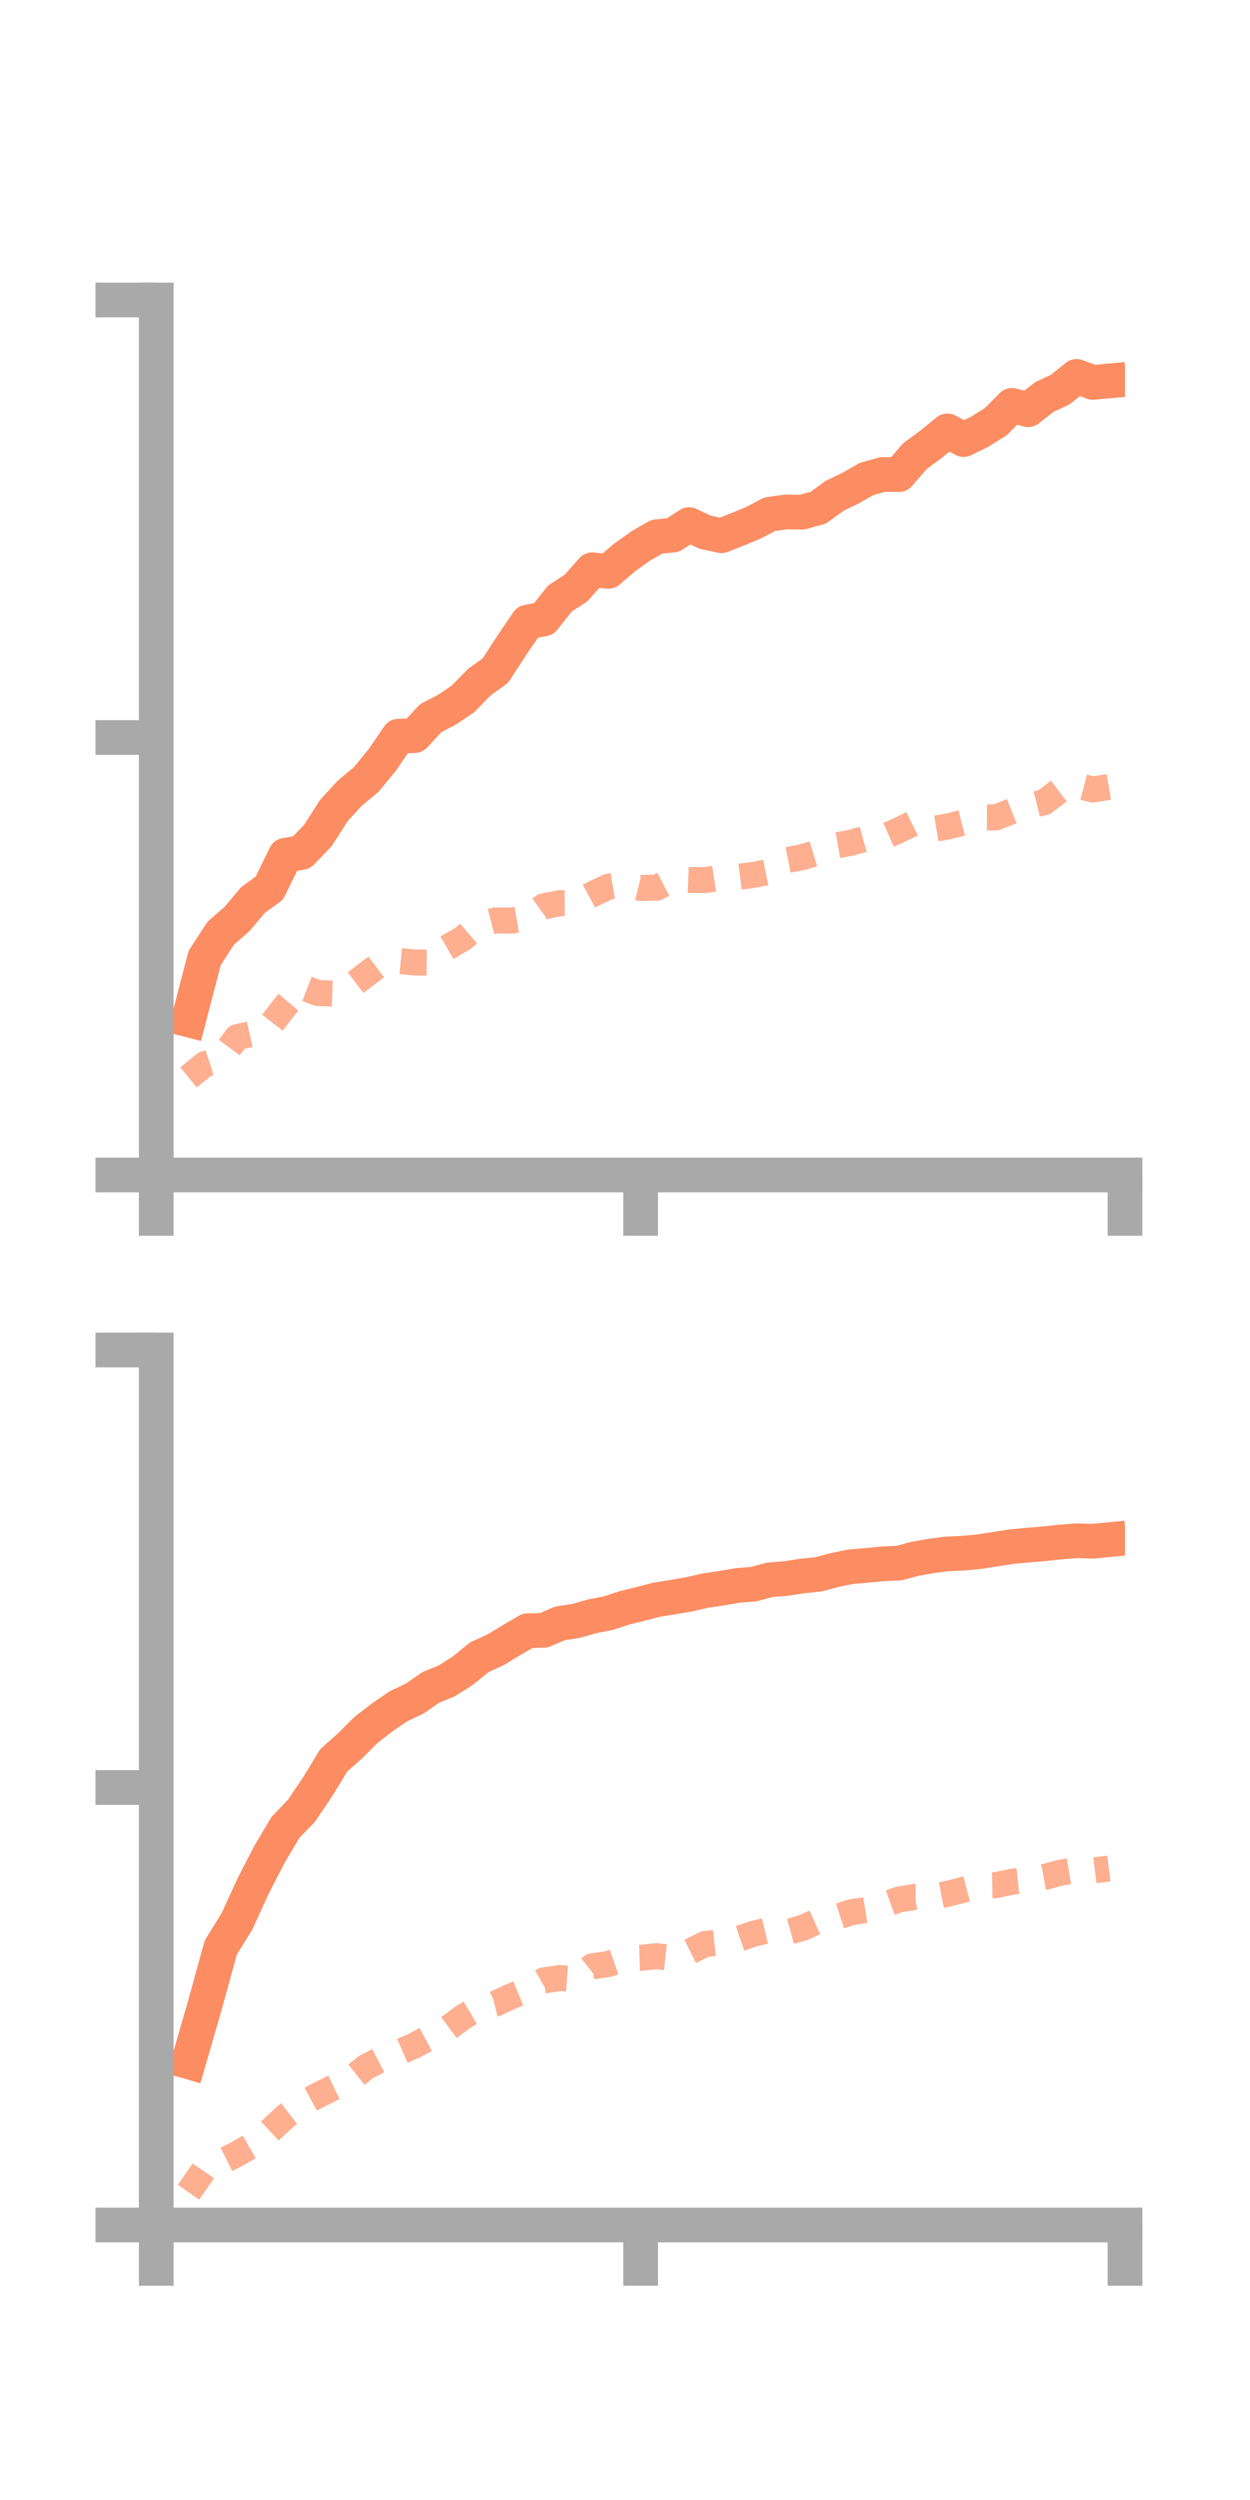 <?xml version="1.0" encoding="utf-8" standalone="no"?>
<!DOCTYPE svg PUBLIC "-//W3C//DTD SVG 1.1//EN"
  "http://www.w3.org/Graphics/SVG/1.1/DTD/svg11.dtd">
<!-- Created with matplotlib (https://matplotlib.org/) -->
<svg height="144pt" version="1.1" viewBox="0 0 72 144" width="72pt" xmlns="http://www.w3.org/2000/svg" xmlns:xlink="http://www.w3.org/1999/xlink">
 <defs>
  <style type="text/css">*{stroke-linecap:butt;stroke-linejoin:round;}</style>
 </defs>
 <g id="figure_1">
  <g id="patch_1">
   <path d="M 0 144 
L 72 144 
L 72 0 
L 0 0 
z
" style="fill:none;"/>
  </g>
  <g id="axes_1">
   <g id="patch_2">
    <path d="M 9 67.68 
L 64.8 67.68 
L 64.8 17.28 
L 9 17.28 
z
" style="fill:none;"/>
   </g>
   <g id="matplotlib.axis_1">
    <g id="xtick_1">
     <g id="line2d_1">
      <defs>
       <path d="M 0 0 
L 0 3.5 
" id="m890e3d16bb" style="stroke:#a9a9a9;stroke-width:2;"/>
      </defs>
      <g>
       <use style="fill:#a9a9a9;stroke:#a9a9a9;stroke-width:2;" x="9" xlink:href="#m890e3d16bb" y="67.68"/>
      </g>
     </g>
    </g>
    <g id="xtick_2">
     <g id="line2d_2">
      <g>
       <use style="fill:#a9a9a9;stroke:#a9a9a9;stroke-width:2;" x="36.9" xlink:href="#m890e3d16bb" y="67.68"/>
      </g>
     </g>
    </g>
    <g id="xtick_3">
     <g id="line2d_3">
      <g>
       <use style="fill:#a9a9a9;stroke:#a9a9a9;stroke-width:2;" x="64.8" xlink:href="#m890e3d16bb" y="67.68"/>
      </g>
     </g>
    </g>
   </g>
   <g id="matplotlib.axis_2">
    <g id="ytick_1">
     <g id="line2d_4">
      <defs>
       <path d="M 0 0 
L -3.5 0 
" id="md1c06b35a4" style="stroke:#a9a9a9;stroke-width:2;"/>
      </defs>
      <g>
       <use style="fill:#a9a9a9;stroke:#a9a9a9;stroke-width:2;" x="9" xlink:href="#md1c06b35a4" y="67.68"/>
      </g>
     </g>
    </g>
    <g id="ytick_2">
     <g id="line2d_5">
      <g>
       <use style="fill:#a9a9a9;stroke:#a9a9a9;stroke-width:2;" x="9" xlink:href="#md1c06b35a4" y="42.48"/>
      </g>
     </g>
    </g>
    <g id="ytick_3">
     <g id="line2d_6">
      <g>
       <use style="fill:#a9a9a9;stroke:#a9a9a9;stroke-width:2;" x="9" xlink:href="#md1c06b35a4" y="17.28"/>
      </g>
     </g>
    </g>
   </g>
   <g id="line2d_7">
    <path clip-path="url(#p857d948935)" d="M 10.86 58.743 
L 11.79 55.176 
L 12.72 53.747 
L 13.65 52.937 
L 14.58 51.833 
L 15.51 51.165 
L 16.44 49.262 
L 17.37 49.103 
L 18.3 48.139 
L 19.23 46.686 
L 20.16 45.674 
L 21.09 44.903 
L 22.02 43.773 
L 22.95 42.407 
L 23.88 42.37 
L 24.81 41.365 
L 25.74 40.882 
L 26.67 40.256 
L 27.6 39.3 
L 28.53 38.629 
L 29.46 37.2 
L 30.39 35.83 
L 31.32 35.651 
L 32.25 34.475 
L 33.18 33.871 
L 34.11 32.82 
L 35.04 32.912 
L 35.97 32.117 
L 36.9 31.453 
L 37.83 30.915 
L 38.76 30.823 
L 39.69 30.217 
L 40.62 30.658 
L 41.55 30.858 
L 42.48 30.492 
L 43.41 30.107 
L 44.34 29.617 
L 45.27 29.49 
L 46.2 29.502 
L 47.13 29.246 
L 48.06 28.568 
L 48.99 28.116 
L 49.92 27.589 
L 50.85 27.328 
L 51.78 27.336 
L 52.71 26.263 
L 53.64 25.583 
L 54.57 24.82 
L 55.5 25.318 
L 56.43 24.867 
L 57.36 24.288 
L 58.29 23.349 
L 59.22 23.6 
L 60.15 22.871 
L 61.08 22.437 
L 62.01 21.681 
L 62.94 22.028 
L 63.87 21.944 
" style="fill:none;stroke:#fc8d62;stroke-linecap:square;stroke-width:2;"/>
   </g>
   <g id="line2d_8">
    <path clip-path="url(#p857d948935)" d="M 10.86 62.064 
L 11.79 61.301 
L 12.72 61.001 
L 13.65 59.743 
L 14.58 59.532 
L 15.51 59.138 
L 16.44 57.936 
L 17.37 56.841 
L 18.3 57.197 
L 19.23 57.23 
L 20.16 56.841 
L 21.09 56.136 
L 22.02 55.428 
L 22.95 55.352 
L 23.88 55.44 
L 24.81 55.449 
L 25.74 54.591 
L 26.67 54.05 
L 27.6 53.256 
L 28.53 53.016 
L 29.46 53.028 
L 30.39 52.869 
L 31.32 52.2 
L 32.25 52.026 
L 33.18 52.025 
L 34.11 51.516 
L 35.04 51.075 
L 35.97 50.918 
L 36.9 51.148 
L 37.83 51.13 
L 38.76 50.651 
L 39.69 50.687 
L 40.62 50.694 
L 41.55 50.549 
L 42.48 50.515 
L 43.41 50.395 
L 44.34 50.206 
L 45.27 49.556 
L 46.2 49.376 
L 47.13 49.095 
L 48.06 48.714 
L 48.99 48.548 
L 49.92 48.292 
L 50.85 48.233 
L 51.78 47.821 
L 52.71 47.363 
L 53.64 47.767 
L 54.57 47.614 
L 55.5 47.377 
L 56.43 47.082 
L 57.36 47.085 
L 58.29 46.721 
L 59.22 46.436 
L 60.15 46.204 
L 61.08 45.5 
L 62.01 45.233 
L 62.94 45.477 
L 63.87 45.328 
" style="fill:none;stroke:#fc8d62;stroke-dasharray:1.5,1.5;stroke-dashoffset:0;stroke-opacity:0.7;stroke-width:1.5;"/>
   </g>
   <g id="patch_3">
    <path d="M 9 67.68 
L 9 17.28 
" style="fill:none;stroke:#a9a9a9;stroke-linecap:square;stroke-linejoin:miter;stroke-width:2;"/>
   </g>
   <g id="patch_4">
    <path d="M 64.8 67.68 
L 64.8 17.28 
" style="fill:none;"/>
   </g>
   <g id="patch_5">
    <path d="M 9 67.68 
L 64.8 67.68 
" style="fill:none;stroke:#a9a9a9;stroke-linecap:square;stroke-linejoin:miter;stroke-width:2;"/>
   </g>
   <g id="patch_6">
    <path d="M 9 17.28 
L 64.8 17.28 
" style="fill:none;"/>
   </g>
  </g>
  <g id="axes_2">
   <g id="patch_7">
    <path d="M 9 128.16 
L 64.8 128.16 
L 64.8 77.76 
L 9 77.76 
z
" style="fill:none;"/>
   </g>
   <g id="matplotlib.axis_3">
    <g id="xtick_4">
     <g id="line2d_9">
      <g>
       <use style="fill:#a9a9a9;stroke:#a9a9a9;stroke-width:2;" x="9" xlink:href="#m890e3d16bb" y="128.16"/>
      </g>
     </g>
    </g>
    <g id="xtick_5">
     <g id="line2d_10">
      <g>
       <use style="fill:#a9a9a9;stroke:#a9a9a9;stroke-width:2;" x="36.9" xlink:href="#m890e3d16bb" y="128.16"/>
      </g>
     </g>
    </g>
    <g id="xtick_6">
     <g id="line2d_11">
      <g>
       <use style="fill:#a9a9a9;stroke:#a9a9a9;stroke-width:2;" x="64.8" xlink:href="#m890e3d16bb" y="128.16"/>
      </g>
     </g>
    </g>
   </g>
   <g id="matplotlib.axis_4">
    <g id="ytick_4">
     <g id="line2d_12">
      <g>
       <use style="fill:#a9a9a9;stroke:#a9a9a9;stroke-width:2;" x="9" xlink:href="#md1c06b35a4" y="128.16"/>
      </g>
     </g>
    </g>
    <g id="ytick_5">
     <g id="line2d_13">
      <g>
       <use style="fill:#a9a9a9;stroke:#a9a9a9;stroke-width:2;" x="9" xlink:href="#md1c06b35a4" y="102.96"/>
      </g>
     </g>
    </g>
    <g id="ytick_6">
     <g id="line2d_14">
      <g>
       <use style="fill:#a9a9a9;stroke:#a9a9a9;stroke-width:2;" x="9" xlink:href="#md1c06b35a4" y="77.76"/>
      </g>
     </g>
    </g>
   </g>
   <g id="line2d_15">
    <path clip-path="url(#pc9c02fde41)" d="M 10.86 118.758 
L 11.79 115.537 
L 12.72 112.172 
L 13.65 110.669 
L 14.58 108.635 
L 15.51 106.832 
L 16.44 105.26 
L 17.37 104.292 
L 18.3 102.912 
L 19.23 101.386 
L 20.16 100.564 
L 21.09 99.636 
L 22.02 98.92 
L 22.95 98.284 
L 23.88 97.842 
L 24.81 97.194 
L 25.74 96.815 
L 26.67 96.222 
L 27.6 95.462 
L 28.53 95.037 
L 29.46 94.473 
L 30.39 93.931 
L 31.32 93.907 
L 32.25 93.509 
L 33.18 93.365 
L 34.11 93.098 
L 35.04 92.918 
L 35.97 92.613 
L 36.9 92.383 
L 37.83 92.143 
L 38.76 91.995 
L 39.69 91.834 
L 40.62 91.621 
L 41.55 91.484 
L 42.48 91.321 
L 43.41 91.248 
L 44.34 90.997 
L 45.27 90.924 
L 46.2 90.78 
L 47.13 90.685 
L 48.06 90.438 
L 48.99 90.246 
L 49.92 90.167 
L 50.85 90.078 
L 51.78 90.037 
L 52.71 89.786 
L 53.64 89.622 
L 54.57 89.504 
L 55.5 89.463 
L 56.43 89.373 
L 57.36 89.227 
L 58.29 89.084 
L 59.22 88.997 
L 60.15 88.92 
L 61.08 88.821 
L 62.01 88.747 
L 62.94 88.777 
L 63.87 88.687 
" style="fill:none;stroke:#fc8d62;stroke-linecap:square;stroke-width:2;"/>
   </g>
   <g id="line2d_16">
    <path clip-path="url(#pc9c02fde41)" d="M 10.86 126.274 
L 11.79 124.929 
L 12.72 124.539 
L 13.65 124.071 
L 14.58 123.533 
L 15.51 122.774 
L 16.44 121.909 
L 17.37 121.198 
L 18.3 120.696 
L 19.23 120.235 
L 20.16 119.8 
L 21.09 119.055 
L 22.02 118.573 
L 22.95 118.227 
L 23.88 117.82 
L 24.81 117.322 
L 25.74 116.875 
L 26.67 116.184 
L 27.6 115.634 
L 28.53 115.413 
L 29.46 114.983 
L 30.39 114.601 
L 31.32 114.074 
L 32.25 113.934 
L 33.18 114 
L 34.11 113.263 
L 35.04 113.126 
L 35.97 112.801 
L 36.9 112.772 
L 37.83 112.676 
L 38.76 112.782 
L 39.69 112.434 
L 40.62 111.971 
L 41.55 111.877 
L 42.48 111.694 
L 43.41 111.381 
L 44.34 111.161 
L 45.27 111.315 
L 46.2 111.056 
L 47.13 110.645 
L 48.06 110.463 
L 48.99 110.159 
L 49.92 110.006 
L 50.85 109.749 
L 51.78 109.41 
L 52.71 109.258 
L 53.64 109.27 
L 54.57 109.088 
L 55.5 108.848 
L 56.43 108.603 
L 57.36 108.584 
L 58.29 108.389 
L 59.22 108.289 
L 60.15 108.119 
L 61.08 107.867 
L 62.01 107.717 
L 62.94 107.744 
L 63.87 107.629 
" style="fill:none;stroke:#fc8d62;stroke-dasharray:1.5,1.5;stroke-dashoffset:0;stroke-opacity:0.7;stroke-width:1.5;"/>
   </g>
   <g id="patch_8">
    <path d="M 9 128.16 
L 9 77.76 
" style="fill:none;stroke:#a9a9a9;stroke-linecap:square;stroke-linejoin:miter;stroke-width:2;"/>
   </g>
   <g id="patch_9">
    <path d="M 64.8 128.16 
L 64.8 77.76 
" style="fill:none;"/>
   </g>
   <g id="patch_10">
    <path d="M 9 128.16 
L 64.8 128.16 
" style="fill:none;stroke:#a9a9a9;stroke-linecap:square;stroke-linejoin:miter;stroke-width:2;"/>
   </g>
   <g id="patch_11">
    <path d="M 9 77.76 
L 64.8 77.76 
" style="fill:none;"/>
   </g>
  </g>
 </g>
 <defs>
  <clipPath id="p857d948935">
   <rect height="50.4" width="55.8" x="9" y="17.28"/>
  </clipPath>
  <clipPath id="pc9c02fde41">
   <rect height="50.4" width="55.8" x="9" y="77.76"/>
  </clipPath>
 </defs>
</svg>
